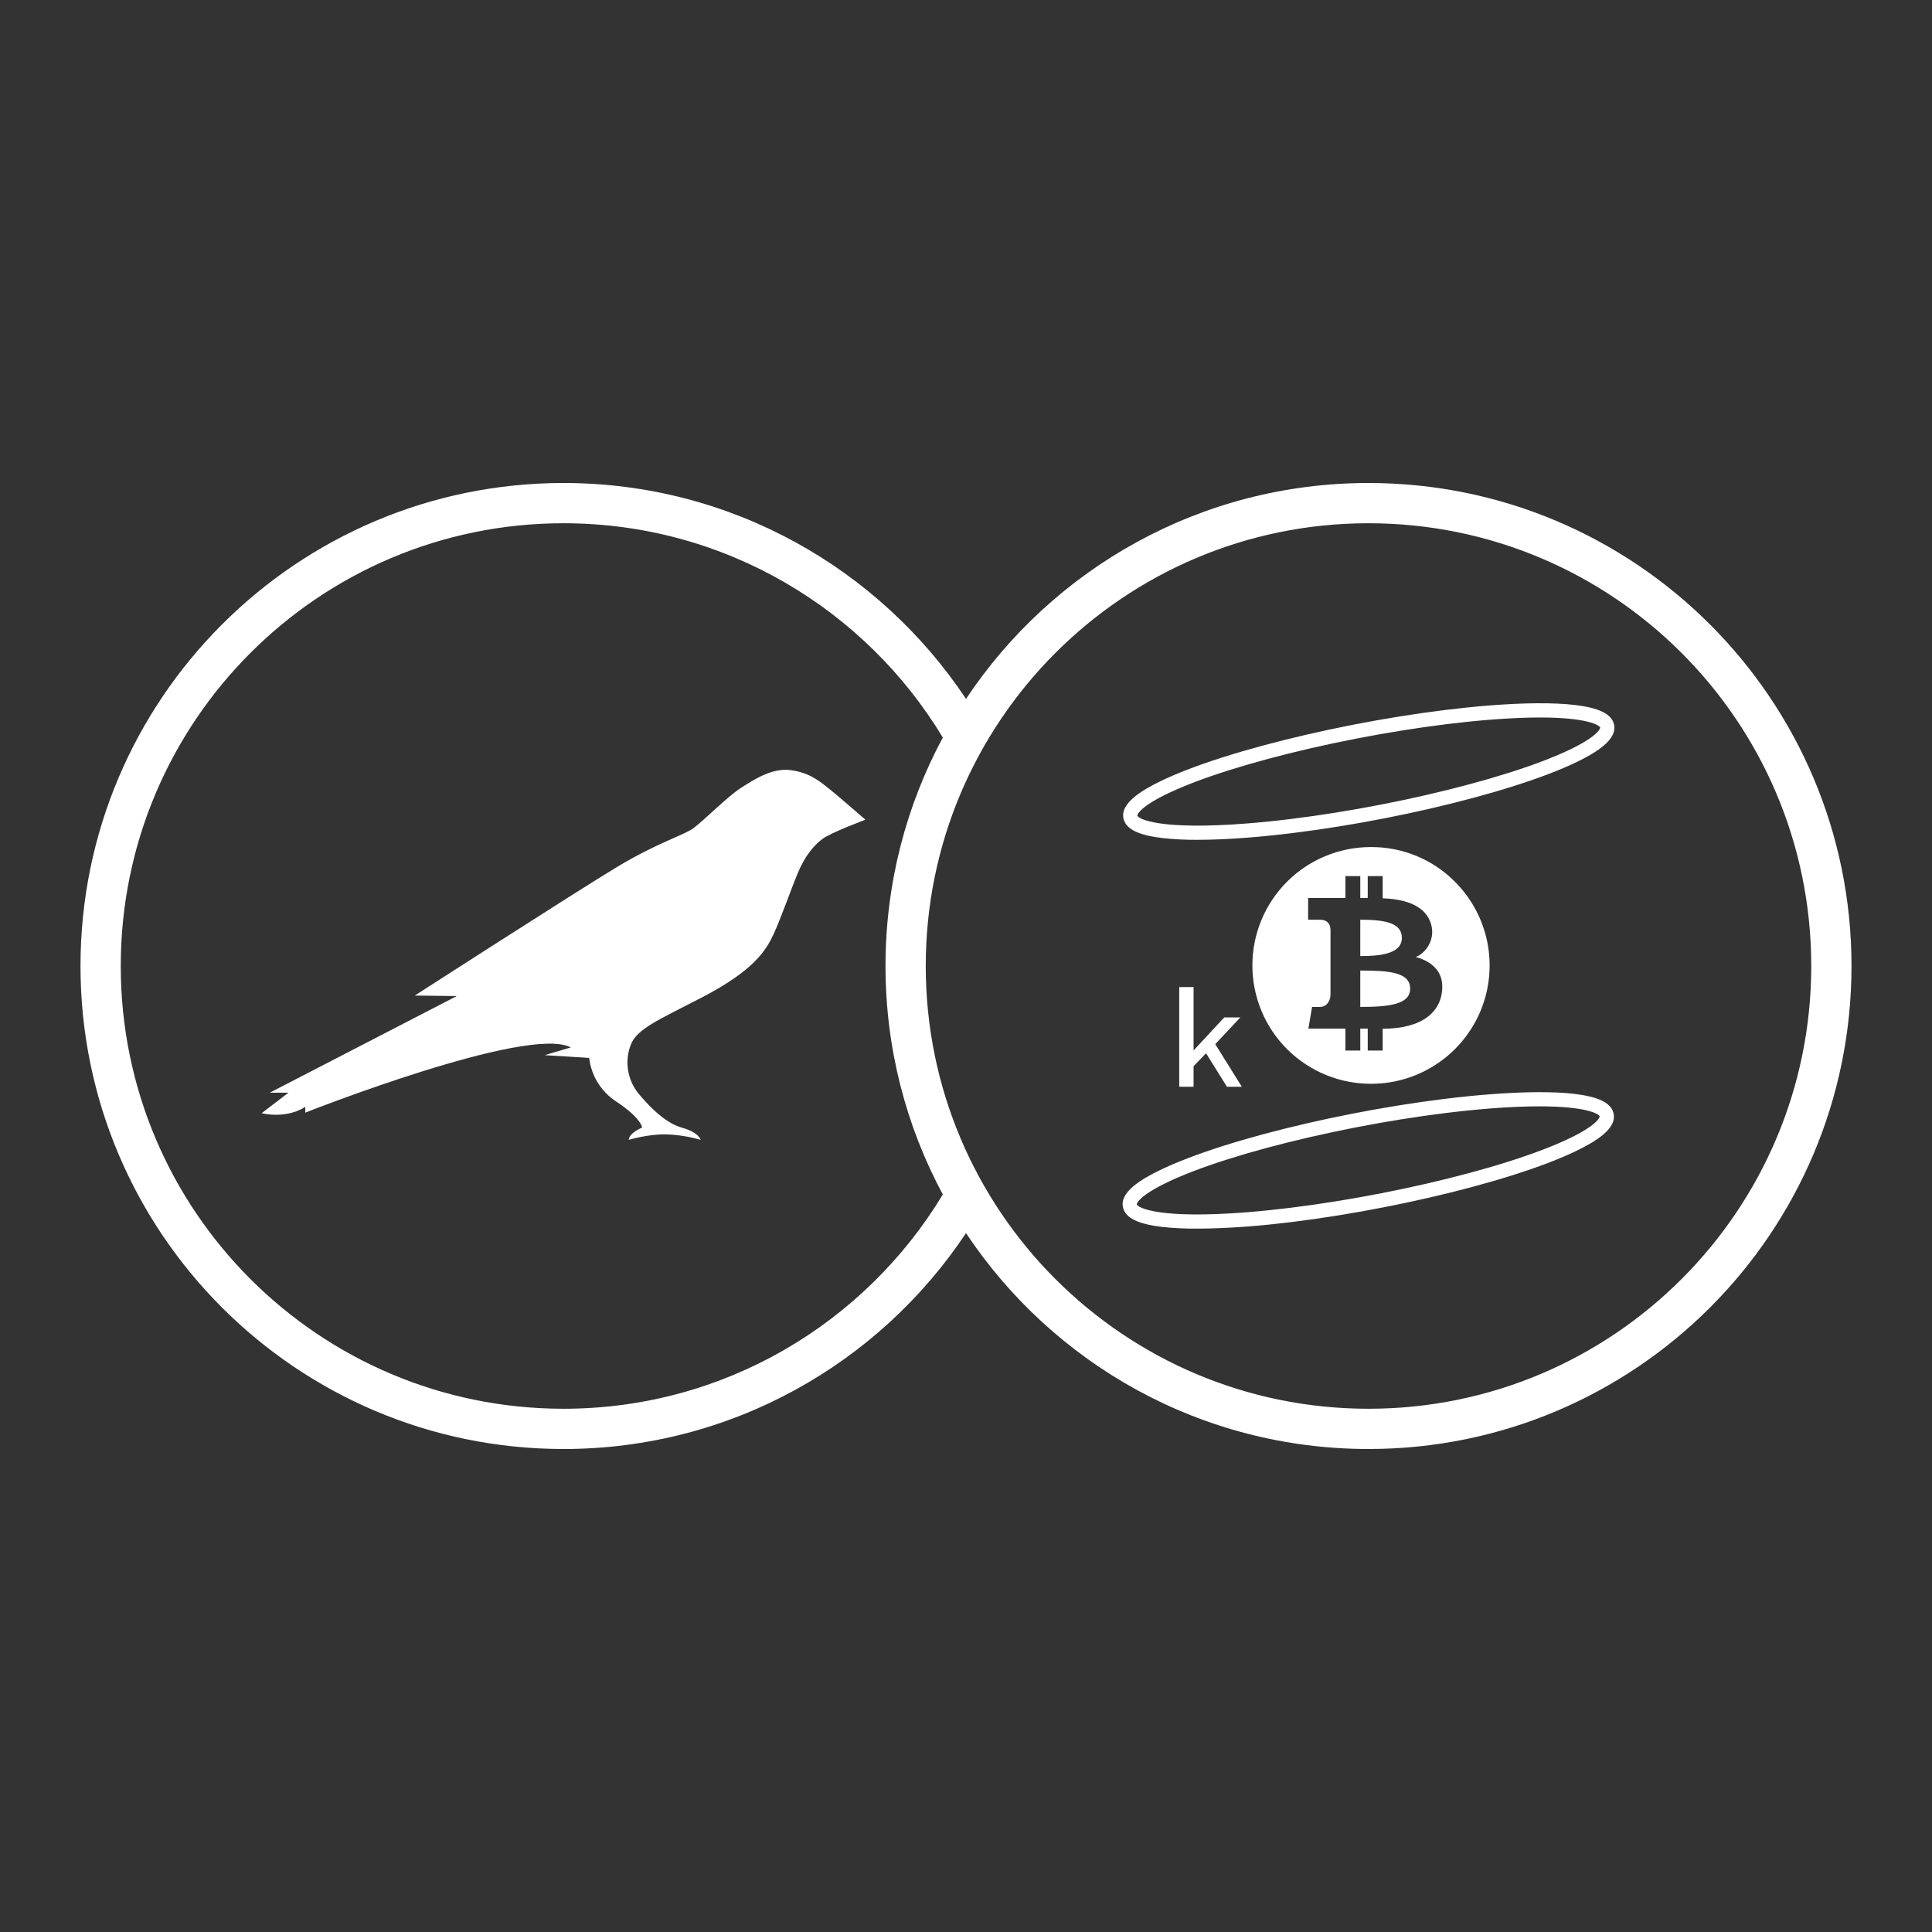 <svg width="48" height="48" viewBox="0 0 48 48" fill="none" xmlns="http://www.w3.org/2000/svg">
<rect x="0" y="0" width="48" height="48" fill="#333333" stroke="none"/>
<path fill-rule="evenodd" clip-rule="evenodd" d="M24 17.364C21.85 14.131 18.174 12 14 12C7.373 12 2 17.373 2 24C2 30.627 7.373 36 14 36C18.174 36 21.85 33.869 24 30.636C26.15 33.869 29.826 36 34 36C40.627 36 46 30.627 46 24C46 17.373 40.627 12 34 12C29.826 12 26.15 14.131 24 17.364ZM14 35C17.998 35 21.499 32.867 23.424 29.676C22.516 27.986 22 26.053 22 24C22 21.947 22.516 20.014 23.424 18.324C21.499 15.133 17.998 13 14 13C7.925 13 3 17.925 3 24C3 30.075 7.925 35 14 35ZM45 24C45 30.075 40.075 35 34 35C27.925 35 23 30.075 23 24C23 17.925 27.925 13 34 13C40.075 13 45 17.925 45 24Z" fill="white"/>
<path fill-rule="evenodd" clip-rule="evenodd" d="M28.885 20.822C29.171 20.853 29.459 20.867 29.747 20.865C30.124 20.865 30.551 20.847 31.018 20.809C33.854 20.585 37.52 19.738 39.192 18.923C39.632 18.707 40.203 18.377 40.096 17.984C40.029 17.734 39.721 17.585 39.128 17.515C38.608 17.454 37.872 17.458 36.995 17.528C34.159 17.753 30.493 18.599 28.821 19.414C28.381 19.63 27.81 19.96 27.917 20.353C27.983 20.603 28.291 20.752 28.885 20.822ZM37.022 17.881C37.513 17.842 37.921 17.826 38.258 17.826C39.415 17.826 39.739 18.012 39.757 18.078C39.758 18.079 39.743 18.263 39.039 18.606C37.4 19.405 33.79 20.236 30.991 20.458C28.813 20.631 28.279 20.347 28.256 20.261C28.255 20.261 28.27 20.077 28.974 19.733C30.613 18.934 34.223 18.104 37.022 17.881ZM28.873 30.483C29.159 30.513 29.447 30.527 29.735 30.525C30.111 30.525 30.539 30.506 31.007 30.472C33.843 30.247 37.509 29.401 39.181 28.585C39.621 28.37 40.192 28.04 40.085 27.647C40.017 27.396 39.709 27.248 39.115 27.177C38.596 27.116 37.859 27.121 36.982 27.19C34.147 27.415 30.48 28.261 28.808 29.077C28.368 29.291 27.796 29.622 27.905 30.013C27.971 30.264 28.279 30.412 28.873 30.483ZM37.009 27.541C37.501 27.502 37.908 27.487 38.245 27.487C39.403 27.487 39.726 27.672 39.744 27.738C39.745 27.738 39.73 27.923 39.026 28.266C37.387 29.066 33.777 29.896 30.978 30.118C28.799 30.291 28.267 30.007 28.243 29.921C28.242 29.92 28.257 29.737 28.961 29.393C30.6 28.594 34.21 27.763 37.009 27.541Z" fill="white"/>
<path fill-rule="evenodd" clip-rule="evenodd" d="M34.07 21.045C34.839 21.043 35.579 21.345 36.127 21.886C36.542 22.293 36.827 22.814 36.947 23.383C37.066 23.952 37.014 24.544 36.797 25.083C36.58 25.622 36.208 26.085 35.727 26.413C35.247 26.741 34.681 26.92 34.099 26.926H34.07C33.29 26.93 32.541 26.623 31.986 26.075C31.432 25.526 31.119 24.78 31.115 24C31.111 23.22 31.417 22.471 31.966 21.916C32.514 21.362 33.261 21.049 34.041 21.045H34.07ZM33.981 25.555V26.1H34.352V25.559C35.336 25.559 35.833 25.137 35.833 24.509C35.833 24.046 35.449 23.846 35.171 23.777C35.399 23.697 35.666 23.366 35.558 22.973C35.467 22.64 35.151 22.345 34.352 22.318V21.767H33.981V22.309H33.796V21.767H33.426V22.309H32.5V22.85H32.803C32.966 22.85 33.056 22.953 33.056 23.104V24.709C33.056 24.863 32.962 25.017 32.798 25.017H32.598L32.506 25.555H33.426V26.1H33.796V25.555H33.981ZM33.796 25.017V24.113C34.491 24.113 35.035 24.148 35.035 24.563C35.035 24.949 34.531 25.017 33.796 25.017ZM34.829 23.302C34.829 23.725 34.206 23.753 33.796 23.753V22.85C34.444 22.85 34.829 22.941 34.829 23.302Z" fill="white"/>
<path d="M29.298 27V24.523H29.654V26.098L30.416 25.277H30.816L30.193 25.942L30.853 27H30.483L29.964 26.168L29.654 26.49V27H29.298Z" fill="white"/>
<path d="M20.623 19.616C20.398 19.438 20.128 19.194 19.638 19.133C19.178 19.072 18.709 19.381 18.392 19.586C18.076 19.791 17.477 20.392 17.229 20.575C16.982 20.757 16.348 20.927 15.328 21.541C14.308 22.155 10.306 24.734 10.306 24.734L11.348 24.747L6.704 27.147H7.168L6.5 27.657C6.5 27.657 7.09 27.813 7.585 27.5V27.643C7.585 27.643 13.115 25.457 14.182 26.023L13.531 26.215C13.588 26.215 14.638 26.285 14.638 26.285C14.664 26.503 14.737 26.713 14.852 26.899C14.968 27.086 15.123 27.245 15.306 27.365C15.94 27.783 15.953 28.014 15.953 28.014C15.953 28.014 15.623 28.149 15.623 28.319C15.623 28.319 16.109 28.171 16.561 28.183C16.847 28.194 17.131 28.24 17.407 28.319C17.407 28.319 17.372 28.136 16.934 28.014C16.496 27.892 16.062 27.413 15.849 27.151C15.719 26.985 15.634 26.787 15.603 26.578C15.571 26.369 15.595 26.155 15.671 25.958C15.823 25.561 16.352 25.344 17.446 24.777C18.735 24.107 19.03 23.61 19.213 23.223C19.395 22.835 19.664 22.064 19.816 21.703C20.007 21.236 20.241 20.988 20.437 20.84C20.632 20.692 21.5 20.365 21.5 20.365C21.5 20.365 20.836 19.786 20.623 19.616Z" fill="white"/>
</svg>
